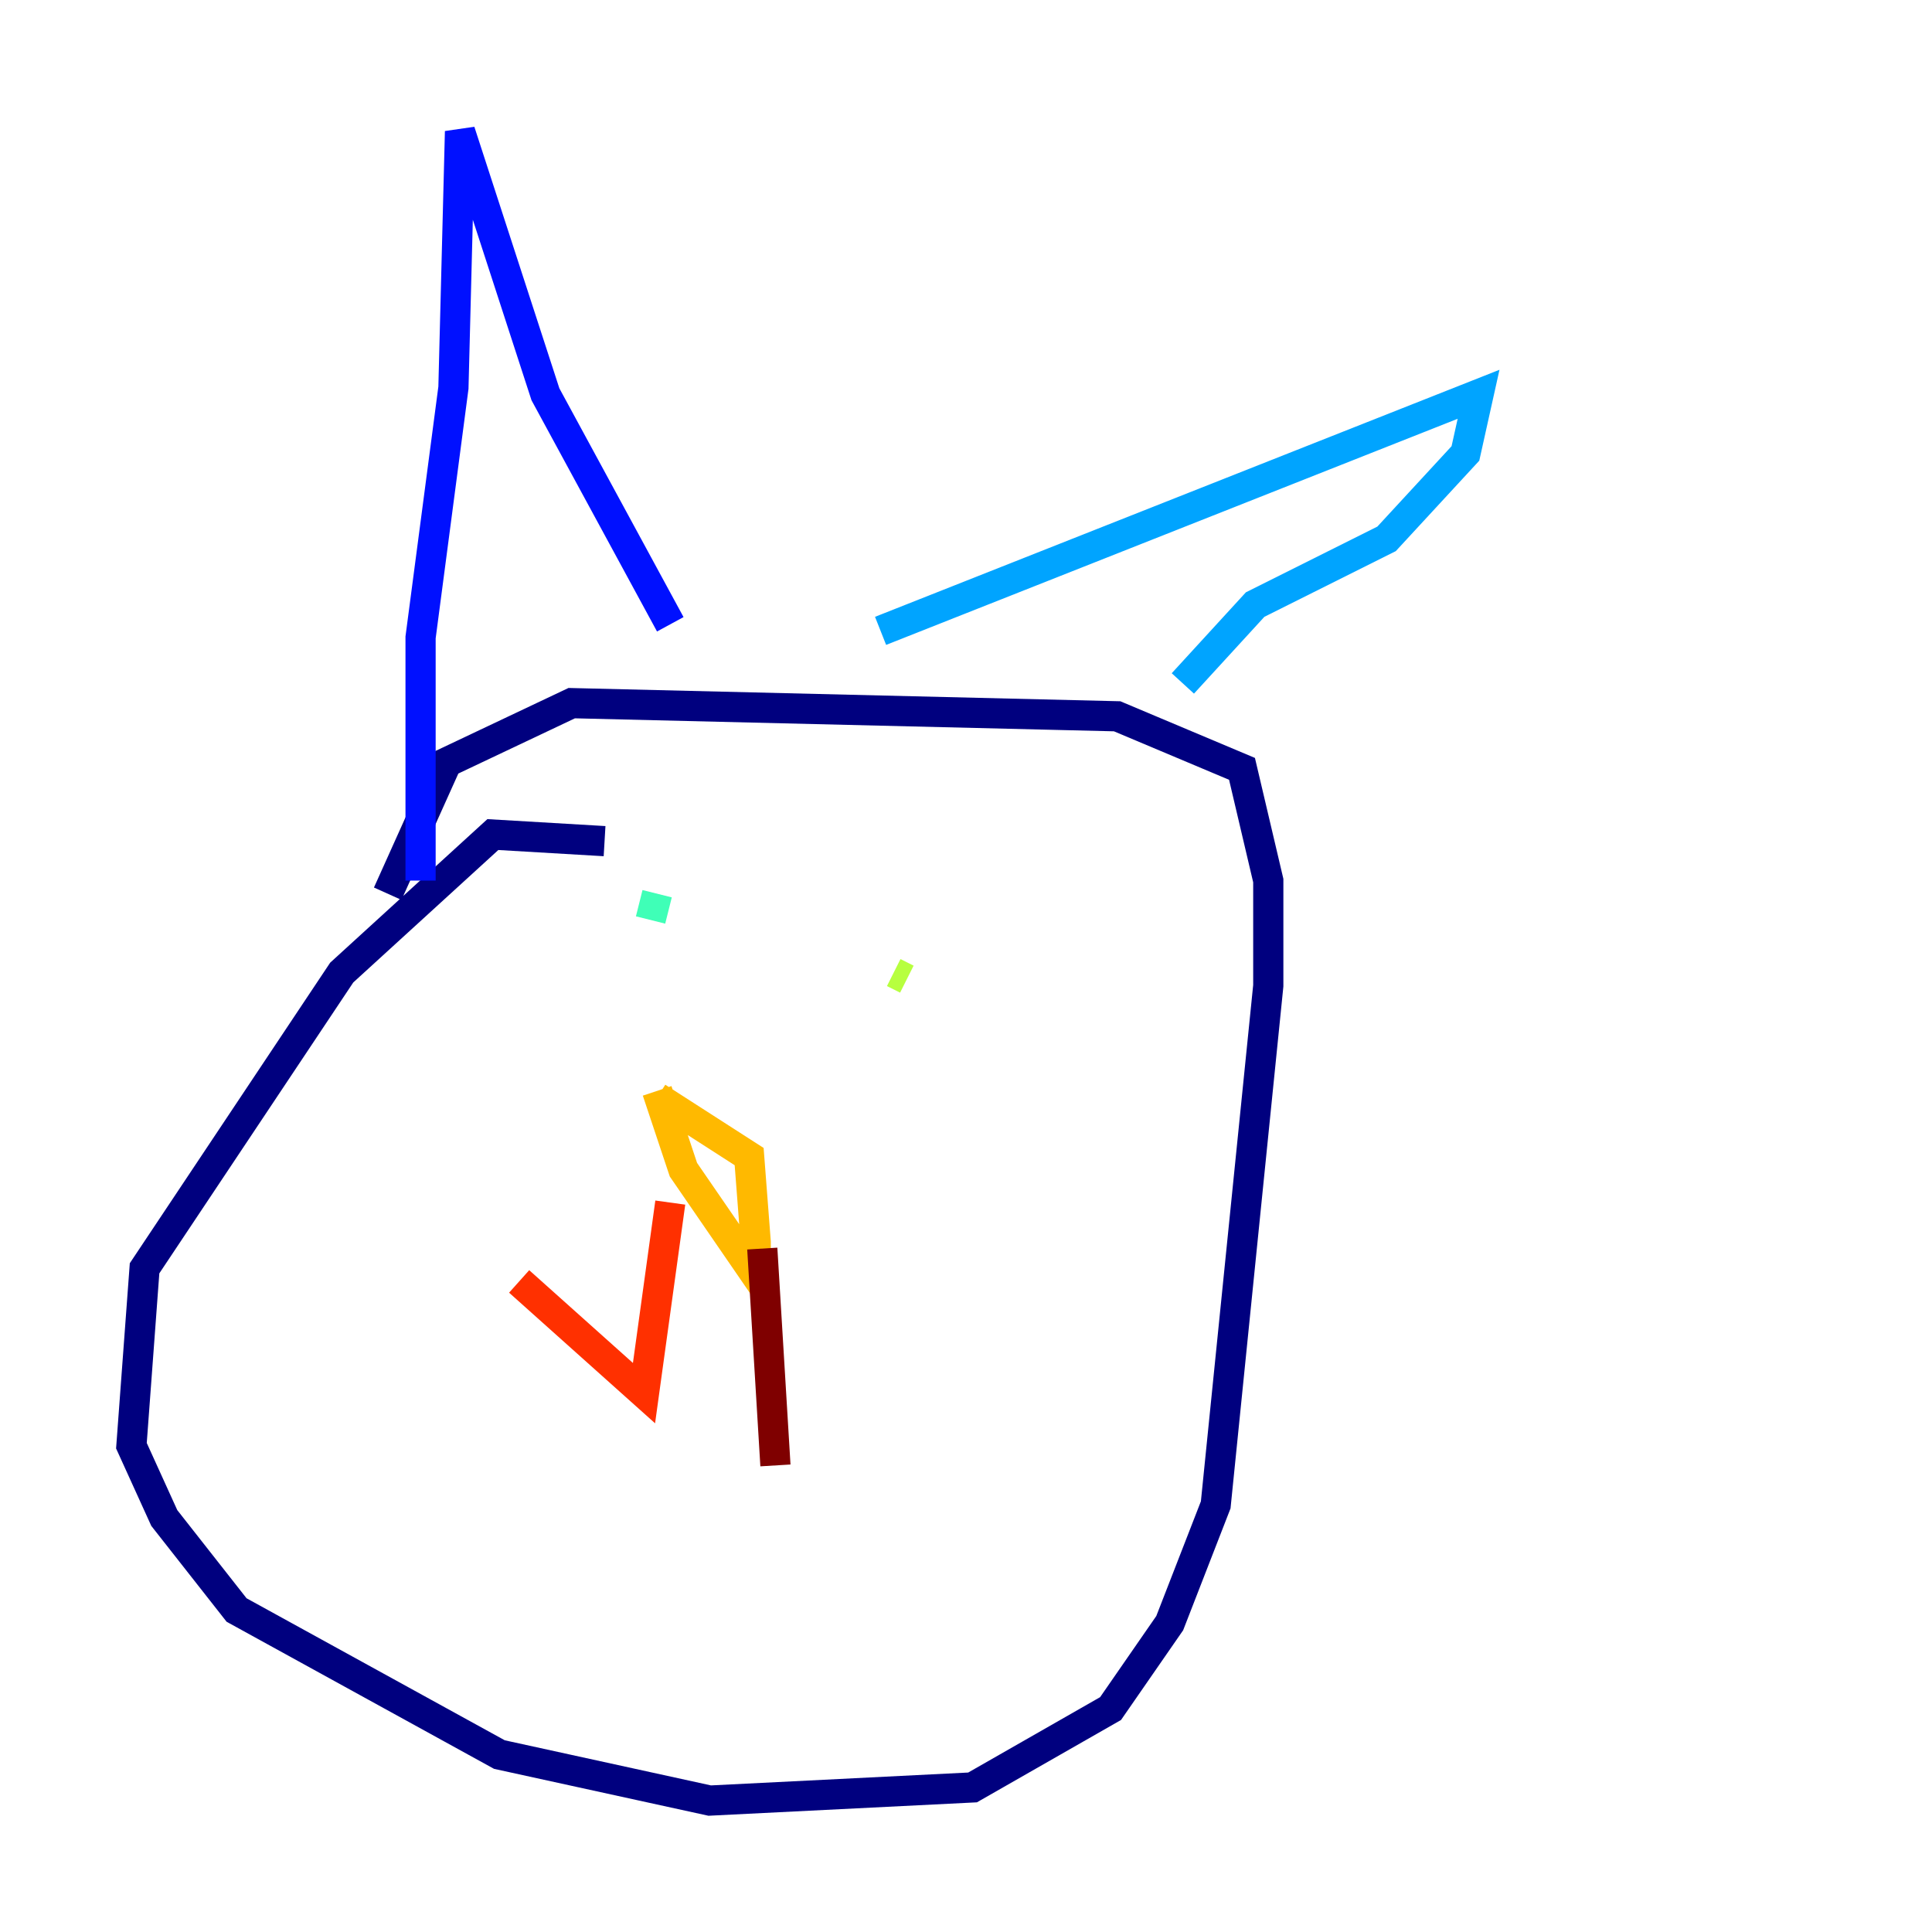 <?xml version="1.0" encoding="utf-8" ?>
<svg baseProfile="tiny" height="128" version="1.2" viewBox="0,0,128,128" width="128" xmlns="http://www.w3.org/2000/svg" xmlns:ev="http://www.w3.org/2001/xml-events" xmlns:xlink="http://www.w3.org/1999/xlink"><defs /><polyline fill="none" points="40.054,55.728 32.653,55.292 22.64,64.435 9.578,84.027 8.707,95.782 10.884,100.571 15.674,106.667 33.088,116.245 47.02,119.293 64.435,118.422 73.578,113.197 77.497,107.537 80.544,99.701 84.027,65.306 84.027,58.34 82.286,50.939 74.014,47.456 37.878,46.585 29.605,50.503 25.687,59.211" stroke="#00007f" stroke-width="2" /><polyline fill="none" points="27.864,58.34 27.864,42.231 30.041,25.687 30.476,8.707 36.136,26.122 44.408,41.361" stroke="#0010ff" stroke-width="2" /><polyline fill="none" points="58.34,41.796 97.959,26.122 97.088,30.041 91.864,35.701 83.156,40.054 78.367,45.279" stroke="#00a4ff" stroke-width="2" /><polyline fill="none" points="43.537,59.211 43.102,60.952" stroke="#3fffb7" stroke-width="2" /><polyline fill="none" points="59.211,64.435 60.082,64.871" stroke="#b7ff3f" stroke-width="2" /><polyline fill="none" points="43.537,72.707 49.633,76.626 50.068,82.286 50.068,84.463 45.279,77.497 43.537,72.272" stroke="#ffb900" stroke-width="2" /><polyline fill="none" points="44.408,79.674 42.667,92.299 34.395,84.898" stroke="#ff3000" stroke-width="2" /><polyline fill="none" points="50.503,82.721 51.374,97.088" stroke="#7f0000" stroke-width="2" /></svg>